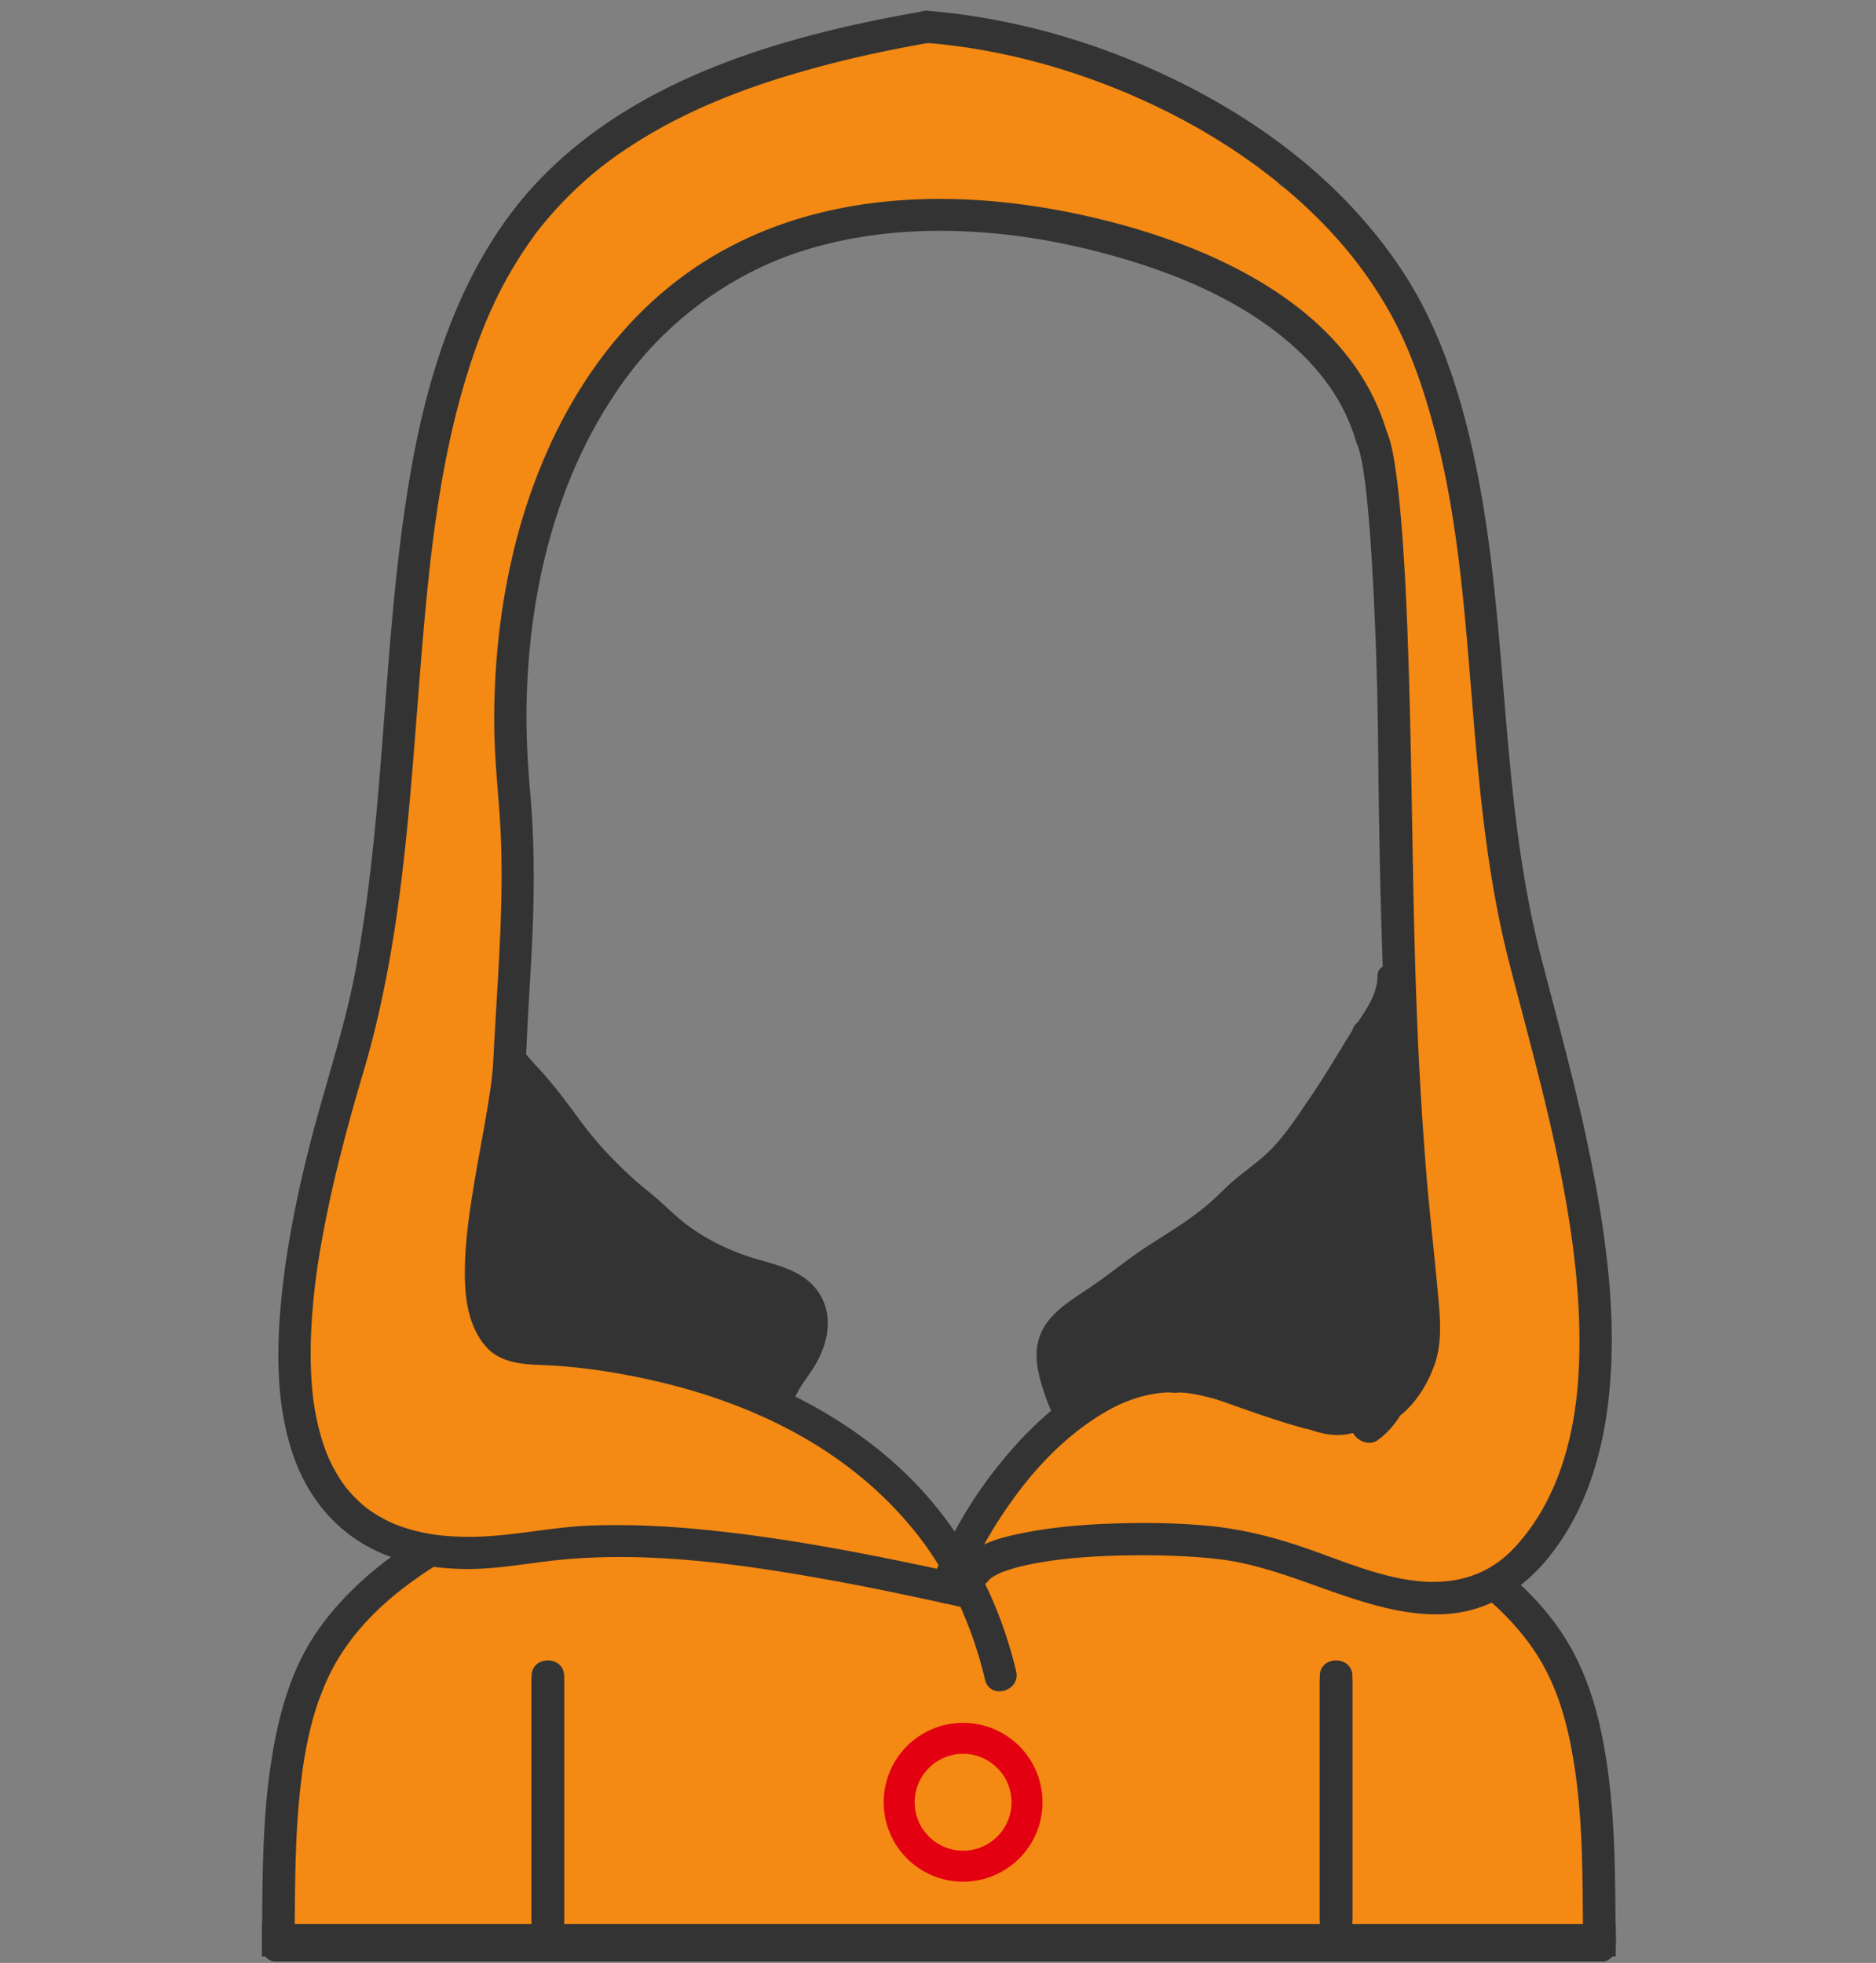<svg width="1165" height="1219" xmlns="http://www.w3.org/2000/svg"><rect width="100%" height="100%" fill="#808080" stroke="none"/><g fill="none" fill-rule="evenodd"><g fill="#FFF7D7"><path d="M753.72 1130.104c-1.932-3.16-3.799-6.36-5.701-9.538-4.752-7.936-9.46-15.903-14.287-23.792-1.959-3.2-3.575-6.628-5.993-9.541-.841-1.56-.841.186-.925.327a3822.929 3822.929 0 0 0-14.836 24.654c-3.67 6.158-7.285 12.344-10.927 18.518-.524 1.012.471 1.004.909 1.266 8.126 4.873 16.274 9.707 24.394 14.588.823.496 1.432.553 2.277.048a3029.595 3029.595 0 0 1 24.613-14.632c.975-.572 1.016-1.015.476-1.898z"/><path d="M750.602 1138.751c-7.61 4.473-15.207 8.979-22.804 13.477-1.139-.028-1.938-.81-2.837-1.34-7.08-4.183-14.145-8.393-21.227-12.575-.6-.354-1.146-1.013-2.24-.641 2.834 4.027 5.57 7.912 8.307 11.796 5.45 7.732 10.886 15.472 16.384 23.168.303.423.326 1.84 1.547.955.588-.028.828-.513 1.105-.904a30413.834 30413.834 0 0 0 23.066-32.683c.35-.497.955-1.048.314-1.68-.677-.668-1.146.15-1.615.427z"/></g><path d="M983.533 1149.788c1.48-6.451 2.052-13.083 2.531-19.829.408-5.742.432-11.467.162-17.172 1.592-3.854 2.441-8.089 2.441-12.479 0-15.087-.769-30.412-3.979-45.191-2.462-11.332-8.214-22.788-18.321-29.1a29.504 29.504 0 0 0-5.73-2.759c-2.732-4.616-5.722-9.074-8.684-13.553-1.836-2.993-3.701-5.969-5.654-8.889-5.081-7.595-10.949-15.535-18.834-20.407 8.053-4.777 14.508-11.905 20.331-19.09 3.089-3.813 5.35-8.297 7.655-12.582 1.674-3.112 2.682-6.35 3.396-9.659a30.828 30.828 0 0 0 4.4-4.859c5.344-7.296 7.304-16.981 8.898-25.587a150.47 150.47 0 0 0 1.057-6.62c13.845-17.92 24.863-41.312 17.187-62.154 1.823-2.669 2.915-5.797 2.841-9.171-.218-9.782-1.771-19.698-3.454-29.341-1.87-10.718-3.137-21.638-4.695-32.399-2.411-16.653-5.427-33.244-8.917-49.703-8.399-39.615-18.255-79.094-31.041-117.541-.949-2.853-2.987-5.137-5.531-6.799a528.989 528.989 0 0 0-6.383-24.242 5127.324 5127.324 0 0 1-1.937-15.866c-2.4-20.016-5.086-40.005-7.808-59.989 1.382-7.027.569-15.011.663-21.721.122-8.924.202-17.8.062-26.728-.17-10.905-1.925-21.275-5.397-31.576-.632-1.872-1.609-3.535-2.816-4.986l-.001-.024c-.139-3.314-.352-6.624-.571-9.933-.628-9.483-1.69-18.928-2.284-28.415-.596-9.521-1.173-19.038-1.629-28.568-.652-13.675-.884-27.471-2.353-41.094-1.07-9.931-2.431-19.716-4.379-29.522-1.463-7.362-3.703-14.345-6.082-21.36a18.215 18.215 0 0 0 2.442-7.381 18.518 18.518 0 0 0-.982-8.095 19.32 19.32 0 0 0-1.432-3.755c-1.602-3.745-4.238-7.139-6.568-10.422-3.679-5.185-8.164-9.823-12.586-14.369a966.368 966.368 0 0 0-13.873-13.964l-.366-.87c-11.479-26.673-25.268-52.592-42.634-75.944-5.65-7.599-17.206-8.473-24.403-2.721a17.356 17.356 0 0 0-2.769 2.817c-3.565-6.062-9.987-11.151-15.561-15.288-9.68-7.185-19.58-14.074-29.514-20.902-12.679-8.715-25.472-17.322-38.497-25.518-5.965-3.754-12.106-7.174-18.133-10.828-3.466-2.102-7.727-4.385-11.496-5.374-6.902-1.813-13.157-.048-17.66 3.653a21.459 21.459 0 0 0-2.272-1.595c-8.979-5.474-18.912-8.611-29.248-10.393-1.524-4.774-4.669-9.043-9.236-10.875-24.978-10.02-49.284-.52-72.661 9.291-11.185-1.162-22.558.3-33.703 3.142-7.878 2.008-15.603 4.589-23.397 6.888a206.126 206.126 0 0 1-10.373 2.753c.955-.287-3.929.634-4.568.721-2.153.293-4.322.437-6.492.544-6.873.342-12.725 5.409-15.457 11.571a125.27 125.27 0 0 0-4.608 1.947c-4.658-1.794-9.99-1.761-14.996 1.129-6.617 3.821-13.906 7.909-21.049 12.476l-.052.017c-10.37 3.374-20.991 6.626-29.906 13.161-2.723 1.996-4.732 4.793-5.99 7.933-7.479 2.025-14.505 7.106-20.865 13.498-1.776.508-3.599.974-5.036 1.782-1.848 1.041-3.545 2.337-5.171 3.688-2.315 1.923-4.396 4.121-6.403 6.356-4.333 4.825-7.892 10.309-11.258 15.833-6.851 11.247-12.507 23.191-18.133 35.081-1.867 3.945-3.729 7.894-5.738 11.769-.061.117-.126.231-.187.348-.081.138-.16.27-.23.384a279.356 279.356 0 0 0-3.887 6.51c-5.89 10.132-12.476 20.862-14.693 32.355-11.635 23.4-19.696 48.568-17.944 74.892.17 2.553.926 4.979 2.12 7.159-2.436 7.782-4.768 15.584-6.936 23.406-8.107 29.247-13.809 59.333-11.642 89.828.285 4.018 1.655 7.768 3.91 10.824-9.129 35.872-19.326 73.104-8.736 109.091-4.655 15.57-9.669 31.036-13.977 46.709-4.419 16.076-7.298 32.825-5.213 48.939a1997.823 1997.823 0 0 0-7.156 32.725c-1.982 2.994-3.635 5.989-4.721 9.289-5.742 7.86-8.671 17.438-11.405 26.884-3.624 12.517-7.43 24.939-10.633 37.582a465.13 465.13 0 0 0-3.046 12.784c-1.056 1.655-1.933 3.485-2.668 5.447-4.878 13.012-5.538 27.333-4.599 41.608-.61 8.03-.875 16.096-.702 24.2.572 26.8 1.035 57.285 9.084 84.418.202 1.614.718 3.165 1.463 4.623 4.71 14.073 11.636 27.112 21.931 38.071 5.769 6.14 15.329 7.572 22.706 3.592.013-.007.024-.016.037-.021a22.196 22.196 0 0 0 8.509 4.067c10.935 2.595 22.253 3.169 33.509 3.3 4.881.74 9.76 1.49 14.646 2.186-2.688 1.474-5.29 3.146-7.809 4.943-2.079-4.242-7.492-7.133-11.969-5.496-8.297 3.036-14.431 8.482-19.539 14.997-3.471-.604-7.239.687-9.808 4.849a688.186 688.186 0 0 1-2.035 3.277c-2.755.564-5.264 2.342-7.08 4.825-4.502 6.16-8.706 12.512-12.744 18.965-2.093.837-3.981 2.376-5.485 4.329-2.526 3.275-5.628 6.17-8.544 9.09a9.784 9.784 0 0 0-2.208 3.352c-.974 1.353-1.516 3.018-1.671 4.717-1.929 1.277-3.393 3.162-3.789 5.516-1.044 6.216-2.889 12.178-4.988 18.063-2.792 6.301-5.25 12.744-7.165 19.41-.22.768-.354 1.504-.416 2.213-2.875 1.487-5.008 4.342-5.01 8.581-.004 7.916-.043 15.851-.168 23.789-5.479-.937-11.707 2.27-11.985 9.632-.227 5.991-.023 11.939.497 17.85.402 19.367.759 38.781 4.929 57.762 1.267 5.77 7.562 8.181 12.699 6.958 4.879 6.507 12.472 10.937 21.056 11.287 11.115.453 22.278-1.093 33.192-3.085 4.303-.787 8.596-1.607 12.916-2.3.878-.14 3.797-.458 5.026-.616 1.566-.051 3.133-.059 4.7-.065 14.747-.062 29.43-1.517 44.149-2.001 5.643.037 11.31.016 17.019.004a29.81 29.81 0 0 0 11.629-2.385c8.417 2.303 17.255 3.181 26.083 3.609 14.139.688 28.177.713 42.326.061 19.568-.9 39.075-2.806 58.612-4.19 3.71 2.629 8.061 4.278 12.821 4.419 10.546.314 20.895-1.142 31.194-3.021 1.512-.107 3.024-.199 4.539-.284 1.172-.038 2.343-.079 3.517-.114 20.982 2.264 42.232 3.107 63.065.381.367-.049.719-.122 1.079-.182 12.101.282 25.026-.237 36.686-3.832 43.193.282 86.405 1.584 129.455 5.179 10.439.956 20.867 2.04 31.278 3.286 6.52.781 12.324.692 18.063-1.854 3.125 3.596 8.166 5 15.146 4.187 5.242-.254 10.129-2.308 15.244-2.672 6.625-.472 12.701-3.091 17.307-7.229 6.79-.145 14.563 1.188 21.182 2.166 11.088 1.638 21.92 3.252 33.134 4.039 11.158.784 22.492-.76 33.638-1.786-1.236.141 4.411-.224 5.63-.267.436-.016.873-.017 1.309-.027 10.399 3.699 21.246 3.432 32.052.646 12.277-3.164 20.648-15.838 20.191-28.202-.345-9.285-5.403-17.85-12.99-22.822zm-192.69-273.213c-21.351-5.296-39.356-19.251-61.935-20.422-17.247-.896-31.771 3.447-46.94 11.465-10.863 5.741-21.164 13.319-29.898 21.955-8.188 8.097-16.311 18.423-19.284 29.799-4.531 2.241-8.889 4.881-12.811 7.811-5.679 4.243-13.119 9.498-16.195 16.218-1.498 3.277-1.8 6.769-1.153 10.04a153.217 153.217 0 0 0-4.802 1.79c-2.47.97-4.293 2.492-5.493 4.274-3.534.312-7.067.634-10.599.974-.597-.611-1.199-1.214-1.793-1.826-.079-5.296-2.182-10.559-6.284-14.398-9.899-9.268-20.092-18.222-31.182-26.05-3.202-2.26-6.482-4.476-9.844-6.574-8.617-7.341-17.727-14.077-27.651-19.792a18.811 18.811 0 0 0-4.882-1.939c-15.662-12.535-33.888-22.195-51.953-30.595-20.666-9.608-42.378-17.461-64.392-23.348-4.989-1.334-10.276-.099-14.592 2.661-11.98-2.888-25.584-3.716-37.186-2.645-1.645.15-3.226.573-4.717 1.21-3.152-.72-6.298-1.459-9.449-2.162-.659-5.263-3-10.065-7.006-13.221-.081-.169-.163-.335-.243-.503-2.868-12.998-6.757-25.68-10.953-38.276a723.237 723.237 0 0 1-5.558-24.933 23.328 23.328 0 0 0 1.795-3.116c3.561-7.465 5.688-13.61 8.841-20.706 1.948-4.384 3.44-8.941 4.723-13.559 3.356-12.081 5.332-24.657 6.395-37.143 1.542-18.098 1.361-36.405-1.366-54.339 1.122-8.601 1.688-17.289 2.036-25.875.672-16.627 1.042-33.317 1.19-49.97 1.942-18.609 2.652-37.312 1.333-56.053a19.49 19.49 0 0 0-2.549-8.378c-1.007-22.37-2.513-44.72-4.188-67.052a12.194 12.194 0 0 0-.241-1.614c1.858-12.538 3.453-25.108 5.167-37.666a250.48 250.48 0 0 1 1.883-11.646c2.364-10.044 4.611-20.18 7.198-30.185 1.255-4.474 2.523-8.956 3.759-13.448 3.441-11.373 7.418-22.575 10.447-34.073 9.473-5.306 15.349-14.351 20.069-23.836 4.416-8.873 9.149-17.542 13.832-26.284 9.092-16.977 18.045-34.039 28.287-50.354 2.125-.04 4.225-.482 6.175-1.412 13.562-6.474 24.049-15.78 34.958-25.725 2.259-1.401 4.519-2.802 6.76-4.227 3.674-2.336 7.348-4.791 10.922-7.399 5.596-1.92 11.37-3.322 16.931-5.353 3.79-1.384 6.906-3.877 9.117-6.981 15.201-4.538 30.829-7.59 46.33-10.975 2.792-.609 5.389-1.5 7.698-2.784 4.184-.406 8.38-.687 12.579-.852 15.755-.619 31.66-.562 47.428-.421 7.601.068 15.194.388 22.769 1.021.543.045.953.078 1.267.102l.953.117c1.862.225 3.718.506 5.572.79 4.141.633 8.223 1.574 12.349 2.28 26.289 4.497 52.674 9.027 77.771 18.344 11.975 4.445 24.431 10.03 34.581 17.896 13.591 10.533 27.618 20.548 41.752 30.339 6.095 4.222 12.293 8.413 17.846 13.338 2.282 2.023 4.93 3.587 7.438 5.3 3.612 2.467 9.354 5.603 13.167 9.029.515 1.618 1.278 4.035 1.213 3.741 3.108 10.814 5.239 21.914 8.7 32.607 1.407 4.35 3.955 8.085 7.4 10.6.708 28.479 2.376 56.842 5.712 85.239 1.909 16.269 3.721 32.58 6.109 48.788.979 6.647 2.239 13.228 3.078 19.899.809 6.439 1.982 14.108.224 20.491a19.052 19.052 0 0 0 2.158 15.104c-4.018 21.97-1.001 44.174 1.386 66.314.206 1.909.784 3.709 1.694 5.247-.418 6.613-.851 13.223-1.262 19.825-.845 13.542-1.08 27.018-1.125 40.579-.048 14.426-.813 26.606-3.192 39.923-1.119 6.264.7 12.461 4.547 16.814 4.605 34.829 7.489 70.075 10.373 105.03 1.484 17.981 3.391 35.931 5.186 53.879.715 7.169 1.452 14.355 2.271 21.535-.226.226-.46.439-.678.675a25.921 25.921 0 0 0-4.037 5.751c-10.291 13.88-23.032 26.316-28.634 42.91-5.001-.095-10.011.023-15.005.128-17.45.362-35.239.509-52.297-3.722zm107.755 112.781c-4.39-1.118-8.849-1.972-13.496-2.079-5.131-.116-8.408 3.189-9.457 7.299-1.694.172-3.35.418-4.945.742-6.644-1.295-13.449-1.748-20.443-1.188-.808-1.699-2.003-3.26-3.593-4.459a31.87 31.87 0 0 0-.979-.705c-.234-1.845-.767-3.767-1.664-5.774-.812-1.813-1.921-3.445-3.225-4.94 4.13.573 8.258 1.164 12.38 1.814 9.145 1.445 18.066 2.148 27.015 1.857 5.576 3.898 12.427 6.174 19.297 6.719-.312.222-.607.463-.89.714z" fill="#F48914" fill-rule="nonzero"/><g fill="#333" fill-rule="nonzero"><path d="M1003.378 1205.671c.062 5.307-3.23 8.456-7.189 9.448H169.838c-3.96-.992-7.251-4.142-7.19-9.448.041-3.595.081-7.202.111-10.806h840.509c.03 3.604.069 7.201.11 10.806z"/><path d="M1003.378 1205.671c.062 5.307-3.23 8.456-7.189 9.448H169.838c-3.96-.992-7.251-4.142-7.19-9.448.041-3.595.081-7.202.111-10.806h840.509c.03 3.604.069 7.201.11 10.806z"/><path d="M1003.268 1194.865c-.253-27.051-.335-54.122-3.109-81.062-2.978-28.903-8.396-58.528-21.531-84.687-9.393-18.713-22.655-34.595-38.061-48.338-6.423 3.624-13.3 6.966-20.275 9.213 13.342 10.968 25.218 23.533 34.597 38.324 15.1 23.8 21.025 52.451 24.408 80.08 3.503 28.66 3.482 57.615 3.716 86.469.031 3.604.07 7.211.111 10.806.07 5.307 3.444 8.456 7.435 9.448 1.842.467 3.807.457 5.631 0 3.959-.992 7.251-4.142 7.189-9.448-.042-3.604-.081-7.201-.111-10.805zm-840.622.145h19.966v19.966h-19.966z"/><path d="M983.413 1195.01h19.967v19.966h-19.967zm-163.827-154.081v150.543c0 13.062 20.256 13.062 20.256 0v-2.005c0-13.063-20.256-13.063-20.256 0v2.005c0 13.062 20.256 13.062 20.256 0v-150.543c0-13.063-20.256-13.063-20.256 0zm-489.499 0v150.543c0 13.062 20.255 13.062 20.255 0v-2.005c0-13.063-20.255-13.063-20.255 0v2.005c0 13.062 20.255 13.062 20.255 0v-150.543c0-13.063-20.255-13.063-20.255 0z"/><path d="M1003.378 1208.709c.062 5.308-3.23 8.456-7.189 9.449H169.838c-3.96-.993-7.251-4.142-7.19-9.449.041-3.596.081-7.201.111-10.806h840.509c.03 3.605.069 7.201.11 10.806zm-96.122-225.595c.942.665 1.881 1.333 2.812 2.012 1.488-.917 2.968-1.851 4.448-2.782-2.431.427-4.858.699-7.26.77z"/><path d="M819.586 1043.967v150.543c0 13.063 20.256 13.063 20.256 0v-2.005c0-13.063-20.256-13.063-20.256 0v2.005c0 13.063 20.256 13.063 20.256 0v-150.543c0-13.063-20.256-13.063-20.256 0zm-489.499 0v150.543c0 13.063 20.255 13.063 20.255 0v-2.005c0-13.063-20.255-13.063-20.255 0v2.005c0 13.063 20.255 13.063 20.255 0v-150.543c0-13.063-20.255-13.063-20.255 0zm-75.024-85.617c-21.688 14.35-41.399 31.35-56.777 52.791-18.362 25.603-26.109 56.582-30.515 87.35-4.577 31.942-4.709 64.18-5.013 96.375-.03 3.604-.071 7.211-.111 10.806-.061 5.307 3.23 8.456 7.19 9.448 1.823.457 3.788.467 5.631 0 3.99-.992 7.363-4.142 7.434-9.448.04-3.604.081-7.202.111-10.806.243-27.051.334-54.122 3.11-81.062 2.785-27.071 8.112-55.429 21.43-79.452 16.858-30.443 44.771-51.918 74.706-69.158-9.148-1.767-18.306-3.943-27.196-6.844z"/></g><path d="M861.322 268.599c-23.591-80.503-114.056-118.576-188.891-134.979-78.596-17.228-165.267-15.313-235.078 28.846-63.756 40.329-101.762 109.448-118.784 181.38-8.429 35.62-12.088 72.484-11.607 109.06.29 22.091 3.083 43.993 4.027 66.049 1.273 29.762-.072 59.546-1.778 89.261-.9 15.687-1.884 31.368-2.688 47.059-.217 4.225-.48 8.427-.923 12.635a252.89 252.89 0 0 1-.669 5.625c-.407 3.189.282-1.996-.172 1.247a413.998 413.998 0 0 1-.589 4.021c-2.828 18.838-6.635 37.517-9.738 56.31-3.112 18.854-5.948 38.019-5.753 57.174.156 15.313 2.523 31.486 12.707 43.527 11.152 13.187 29.478 11.195 44.974 12.397a419.045 419.045 0 0 1 19.69 2.01c.785.099 5.001.659 1.657.207a428.71 428.71 0 0 1 40.602 7.506c61.941 14.536 119.662 43.082 160.205 93.572 20.746 25.837 35.347 58.499 43.211 91.669 2.975 12.547 22.259 7.225 19.285-5.316-9.372-39.531-27.376-76.285-53.875-107.144-22.397-26.08-50.786-46.888-81.331-62.439-46.499-23.675-98.475-36.169-150.343-40.135a391.823 391.823 0 0 0-16.066-.883l-1.818-.063a44.036 44.036 0 0 1-2.74-.198c2.541.255-2.24-.596-3.182-.892-.531-.167-2.721-1.124-.208-.012-.621-.274-1.216-.602-1.811-.93-.586-.322-1.142-.695-1.697-1.066-1.926-1.291 1.695 1.433-.066-.067-1.016-.865-1.918-1.855-2.778-2.872 1.784 2.109-1.038-1.717-1.509-2.557a34.41 34.41 0 0 1-.976-1.926c-1.09-2.263.784 2.039-.15-.346-.568-1.45-1.021-2.943-1.444-4.44-.449-1.588-.793-3.204-1.112-4.821-.167-.845-.302-1.695-.438-2.545-.17-1.166-.173-1.155-.006.03a89.727 89.727 0 0 1-.202-1.797c-.893-8.296-.677-16.704-.154-25.017 1.205-19.166 4.415-36.776 7.864-56.072 3.247-18.157 6.801-36.309 8.731-54.667 1.344-12.787 1.567-25.726 2.323-38.558.89-15.094 1.817-30.186 2.504-45.291 1.373-30.146 1.394-60.313-1.235-90.395-1.592-18.223-2.608-36.375-2.297-54.678 1.205-70.926 18.584-143.943 61.063-202.334 20.66-28.398 48.782-52.251 81.151-68.202 36.433-17.953 78.995-24.86 120.097-24.148 37.984.657 74.461 7.103 111.228 18.168 37.711 11.349 75.516 28.5 104.446 55.054 17.363 15.938 30.543 35.06 37.061 57.298 3.616 12.352 22.918 7.091 19.282-5.315z" fill="#333" fill-rule="nonzero"/><path d="M597.591 988.489c8.522-22.672 21.072-43.86 35.709-63.102 14.283-18.774 31.845-35.905 52.181-47.993 17.831-10.598 36.955-15.212 56.611-11.53 22.177 4.153 42.909 14.195 64.635 20.071 21.501 5.815 44.429 7.438 62.862-6.965 9.839-7.688 17.106-19.794 21.236-31.406 3.937-11.068 3.889-23.33 2.94-34.883-2.331-28.4-5.823-56.709-8.107-85.124-2.016-25.063-3.599-50.158-4.803-75.273-4.172-87.025-3.492-174.177-6.86-261.218-.961-24.829-2.209-49.671-4.471-74.419-.948-10.382-2.108-20.766-3.804-31.055-1.095-6.64-2.445-13.29-5.406-19.382-2.382-4.9-9.253-6.182-13.682-3.587-4.966 2.909-5.971 8.78-3.588 13.682.921 1.895-.982-2.69.04.128.325.896.597 1.811.859 2.726.715 2.486 1.247 5.024 1.741 7.561.568 2.912 1.031 5.844 1.466 8.778.119.812.232 1.624.345 2.436-.35-2.517.045.363.092.728a413.6 413.6 0 0 1 .75 6.281c2.033 17.974 3.188 36.051 4.177 54.108 1.891 34.515 2.947 69.101 3.293 103.666 1.01 101.079 3.698 202.354 13.194 303.028 1.384 14.67 3.002 29.313 4.489 43.971 1.123 11.07 1.515 21.955-1.951 32.532-3.108 9.484-10.859 19.536-18.787 24.243-7.233 4.295-16.063 4.374-25.38 3.378-21.431-2.293-43.202-12.71-64.105-19.194-21.224-6.584-42.468-8.534-63.873-1.542-28.57 9.334-52.739 29.965-72.178 52.304-20.938 24.063-37.688 51.878-48.911 81.736-1.92 5.107 2.09 10.954 6.984 12.301 5.619 1.546 10.386-1.887 12.302-6.985z" fill="#333" fill-rule="nonzero"/><path d="M573.139 7.027C489.3 21.66 399.23 46.735 337.568 109.013c-48.451 48.935-70.86 117.229-82.45 183.635-17.895 102.537-15.113 207.612-34.348 309.955-6.895 36.682-19.144 71.969-28.315 108.096-8.495 33.457-15.34 67.485-18.278 101.917-2.581 30.241-2.074 62.208 7.921 91.181 9.582 27.774 28.558 49.816 55.851 61.222 15.382 6.429 32.198 8.877 48.779 9.322 21.942.589 43.206-4.157 64.946-6.022 53.329-4.575 107.55 2.912 159.975 12.25 28.739 5.119 57.288 11.229 85.794 17.498 12.569 2.765 17.911-16.516 5.316-19.285-51.5-11.327-103.21-21.914-155.663-27.772-26.658-2.977-53.539-4.597-80.362-3.603-23.047.854-45.548 5.96-68.55 6.854-9.111.354-18.25.033-27.303-1.063 2.029.246-1.202-.18-1.303-.195a123.144 123.144 0 0 1-8.515-1.61c-3.841-.852-7.626-1.94-11.353-3.198a98.157 98.157 0 0 1-4.872-1.811c-2.642-1.049 1.845.819-.733-.313a86.666 86.666 0 0 1-2.276-1.05c-3.183-1.503-6.253-3.235-9.229-5.113a83.275 83.275 0 0 1-3.92-2.661c-.324-.231-2.433-1.829-.473-.312a81.925 81.925 0 0 1-1.812-1.459c-2.571-2.111-4.979-4.416-7.27-6.826a82.132 82.132 0 0 1-4.492-5.185c-1.624-2.019 1.256 1.681-.296-.396-1.991-2.664-3.792-5.467-5.476-8.333-1.579-2.688-2.992-5.471-4.312-8.293-.334-.715-.652-1.438-.97-2.159-1.081-2.451.793 1.951-.221-.541a117.967 117.967 0 0 1-1.975-5.263c-2.306-6.543-3.996-13.293-5.315-20.099a168.795 168.795 0 0 1-.894-5.1c-.14-.861-.267-1.724-.394-2.587-.428-2.897.26 2.095-.115-.826-.495-3.853-.849-7.722-1.128-11.596-1.142-15.855-.579-31.812.811-47.632 1.492-16.978 3.712-31.143 7.054-48.606 6.244-32.635 14.919-64.766 24.351-96.607 28.813-97.27 29.575-199.643 39.731-299.889 4.533-44.736 11.078-89.226 24.359-132.288 9.107-29.528 19.948-55.157 37.9-81.256 4.925-7.16 7.615-10.59 13.081-16.997 5.151-6.039 10.653-11.773 16.397-17.248 12.729-12.133 24.528-20.929 39.543-30.306 36.668-22.897 77.776-37.234 119.49-47.955 20.533-5.277 41.321-9.533 62.201-13.177 5.376-.938 8.324-7.432 6.984-12.301-1.547-5.626-6.936-7.92-12.3-6.983z" fill="#333" fill-rule="nonzero"/><path d="M575.797 26.669c44.405 3.634 88.732 15.605 129.624 33.584 43.035 18.921 83.271 44.907 116.204 78.611 15.945 16.319 29.76 34.498 40.986 54.366 12.972 22.955 21.49 48.265 28.224 73.668 14.637 55.218 18.724 112.54 23.379 169.259 4.45 54.227 9.374 108.564 22.938 161.404 10.306 40.149 21.499 80.05 29.966 120.649 9.177 44.003 15.627 89.106 13.207 134.156-2.12 39.459-12.825 80.029-40.217 109.139-16.286 17.309-37.365 22.853-60.425 20.287-23.495-2.613-46.196-12.503-68.339-20.208-19.834-6.902-39.655-11.947-60.574-13.966-19.66-1.896-39.518-2.132-59.247-1.476-18.953.631-38.049 2.227-56.66 5.976-11.977 2.413-27.613 6.03-35.756 16.008-3.442 4.22-4.143 9.999 0 14.143 3.562 3.562 10.691 4.229 14.143 0a19.407 19.407 0 0 1 2.228-2.296c1.572-1.391-1.932 1.392-.155.123.516-.368 1.057-.701 1.595-1.035 1.175-.728 2.413-1.35 3.656-1.95.404-.195 2.72-1.181.376-.206a67.555 67.555 0 0 1 3.012-1.147c7.586-2.745 15.585-4.36 23.521-5.701 18.275-3.088 39.45-4.085 59.171-4.212a494.089 494.089 0 0 1 30.111.732c4.333.238 8.662.559 12.984.947 1.991.179 3.979.387 5.967.606.944.104 1.888.22 2.831.335 1.205.155 1.226.155.063-.002.584.08 1.168.163 1.751.248 22.552 3.252 43.909 11.567 65.287 19.087 22.483 7.908 46.053 15.533 70.186 14.65 25.611-.937 47.503-13.572 63.846-32.883 27.668-32.694 38.218-75.266 40.646-117.199 2.652-45.801-4.228-92.022-13.366-136.784-8.339-40.843-19.566-80.977-29.999-121.311-27.916-107.923-18.62-221.399-45.991-329.417-6.695-26.425-15.681-52.72-28.437-76.867-10.972-20.772-25.152-39.865-40.994-57.165-32.208-35.172-72.719-62.679-115.635-83.086-47.08-22.388-98.101-36.811-150.106-41.067-5.44-.445-10 4.886-10 10-.001 5.788 4.568 9.556 9.999 10z" fill="#333" fill-rule="nonzero"/><path d="M499.614 793.68c-9.95-7.159-22.883-9.458-34.314-13.195-14.118-4.615-28.166-11.68-39.934-20.771-5.407-4.178-10.311-9.031-15.4-13.582-5.714-5.11-11.862-9.676-17.512-14.866-10.922-10.033-21.437-20.967-30.303-32.863-8.842-11.867-17.285-23.656-27.345-34.55a368.438 368.438 0 0 1-6.993-7.752c-1.775-2.034-3.33-4.624-5.639-6.067-6.924-4.329-13.545 6.044-7.331 10.675.428.569.866 1.13 1.329 1.67 1.1 1.352 2.25 2.663 3.395 3.975a246.875 246.875 0 0 0 4.554 5.04c-1.884 1.295-3.348 3.216-3.997 5.547-.061.221-.116.444-.176.666-2.548 1.017-4.749 3.1-5.83 6.342-3.755 11.255-4.033 23.016-3.367 34.793-1.01 6.308-2.045 12.649-2.711 19.088-.947 9.164-1.398 18.705-.067 27.822-3.361 1.287-6.042 4.367-6.226 9.053-.463 11.808-.87 23.836 2.133 35.378 3.251 12.489 11.58 21.96 21.847 29.326 6.051 4.344 12.165.2 14.071-5.47 10.563 4.17 21.383 7.653 32.494 10.11 15.964 3.529 33.366 5.204 49.244.375.137-.04.265-.094.398-.14 4.26 1.587 8.294 2.656 11.299 3.143.107.018.21.024.316.04 5.005 3.157 9.926 6.458 15.312 8.962a11.56 11.56 0 0 0 4.457 1.08c3.631 2.526 6.992 5.315 9.787 8.565a34.186 34.186 0 0 0 3.752 4.807c3.932 4.222 9.69 3.392 13.483.315.37 3.076 2.014 5.704 4.703 7.605 6.258 4.423 12.43-4.433 8.277-9.658l.01-.036c.378-1.504 1.075-2.864 1.795-4.225 2.132-4.027 4.81-7.777 7.424-11.5 5.66-8.06 9.79-16.37 11.148-26.322 1.814-13.303-3.156-25.518-14.083-33.38zm382.737 28.96c-.74-14.746-3.085-29.387-4.582-44.067-.384-3.767-2.146-7.143-5.055-9.045-1.301-13.665-2.359-27.343-2.412-41.087-.017-4.291-2.097-7.245-4.953-8.859.434-1.16.69-2.465.687-3.94-.002-1.163-.019-2.325-.027-3.49.561-3.162 1.045-6.253 1.367-9.176.862-7.868.613-15.717.071-23.56 3.199-13.626 2.547-28.497-1.792-41.272-.96-2.827-2.62-4.802-4.591-6.032 2.66-4.736 4.987-9.628 6.611-14.809 1.088-3.468 1.556-7.226 1.533-10.848-.053-8.892-13.865-9.259-13.811-.34.062 10.473-6.274 19.926-12.223 28.726-1.56 1.168-2.775 2.855-3.38 5.065-.435.674-.86 1.344-1.273 2.01-8.467 13.71-16.596 27.645-25.736 40.921-8.623 12.529-16.555 25.143-28.07 35.289-5.367 4.727-11.178 8.937-16.716 13.46-6.052 4.941-11.315 10.723-17.229 15.822-11.352 9.786-24.292 17.553-36.865 25.635-12.401 7.971-23.654 17.334-35.774 25.651-11.41 7.832-25.582 15.652-31.507 28.81-5.877 13.047-1.749 26.988 2.644 39.776 2.145 6.248 4.938 12.256 8.06 18.068 4.213 7.845 16.319 1.182 12.096-6.68a190.04 190.04 0 0 1-3.304-6.431c2.981 1.489 6.675 1.61 10.105-.19 3.72-1.953 7.93-2.673 12.165-3.117 3.628-.228 7.244-.592 10.887-1.141 2.588-.39 4.478-1.677 5.727-3.433 5.324-1.138 10.613-2.41 15.843-3.895 1.955 2.712 5.141 4.509 8.66 4.509 2.724 0 5.013-.943 6.77-2.49.916.5 1.974.862 3.194 1.041.131.02.258.046.389.067.683.22 1.367.433 2.05.653 22.614 7.714 44.886 16.453 67.958 22.747a12.55 12.55 0 0 0 2.189.39c1.796.605 3.6 1.19 5.422 1.726 7.829 2.305 15.76 2.887 22.787.722 2.61 5.216 10.159 8.17 15.153 4.62 7.157-5.089 12.322-11.857 16.428-19.335 3.06-.832 5.668-3.15 6.607-7.305a165.982 165.982 0 0 0 3.897-45.165z" fill="#333"/><path d="M598.083 1069.916c-27.241 0-49.322 22.082-49.322 49.322 0 27.24 22.082 49.322 49.322 49.322 27.24 0 49.322-22.082 49.322-49.322 0-27.24-22.082-49.322-49.322-49.322zm0 79.402c-16.612 0-30.08-13.467-30.08-30.08s13.468-30.08 30.08-30.08 30.08 13.467 30.08 30.08-13.468 30.08-30.08 30.08z" fill="#E20011" fill-rule="nonzero"/></g></svg>